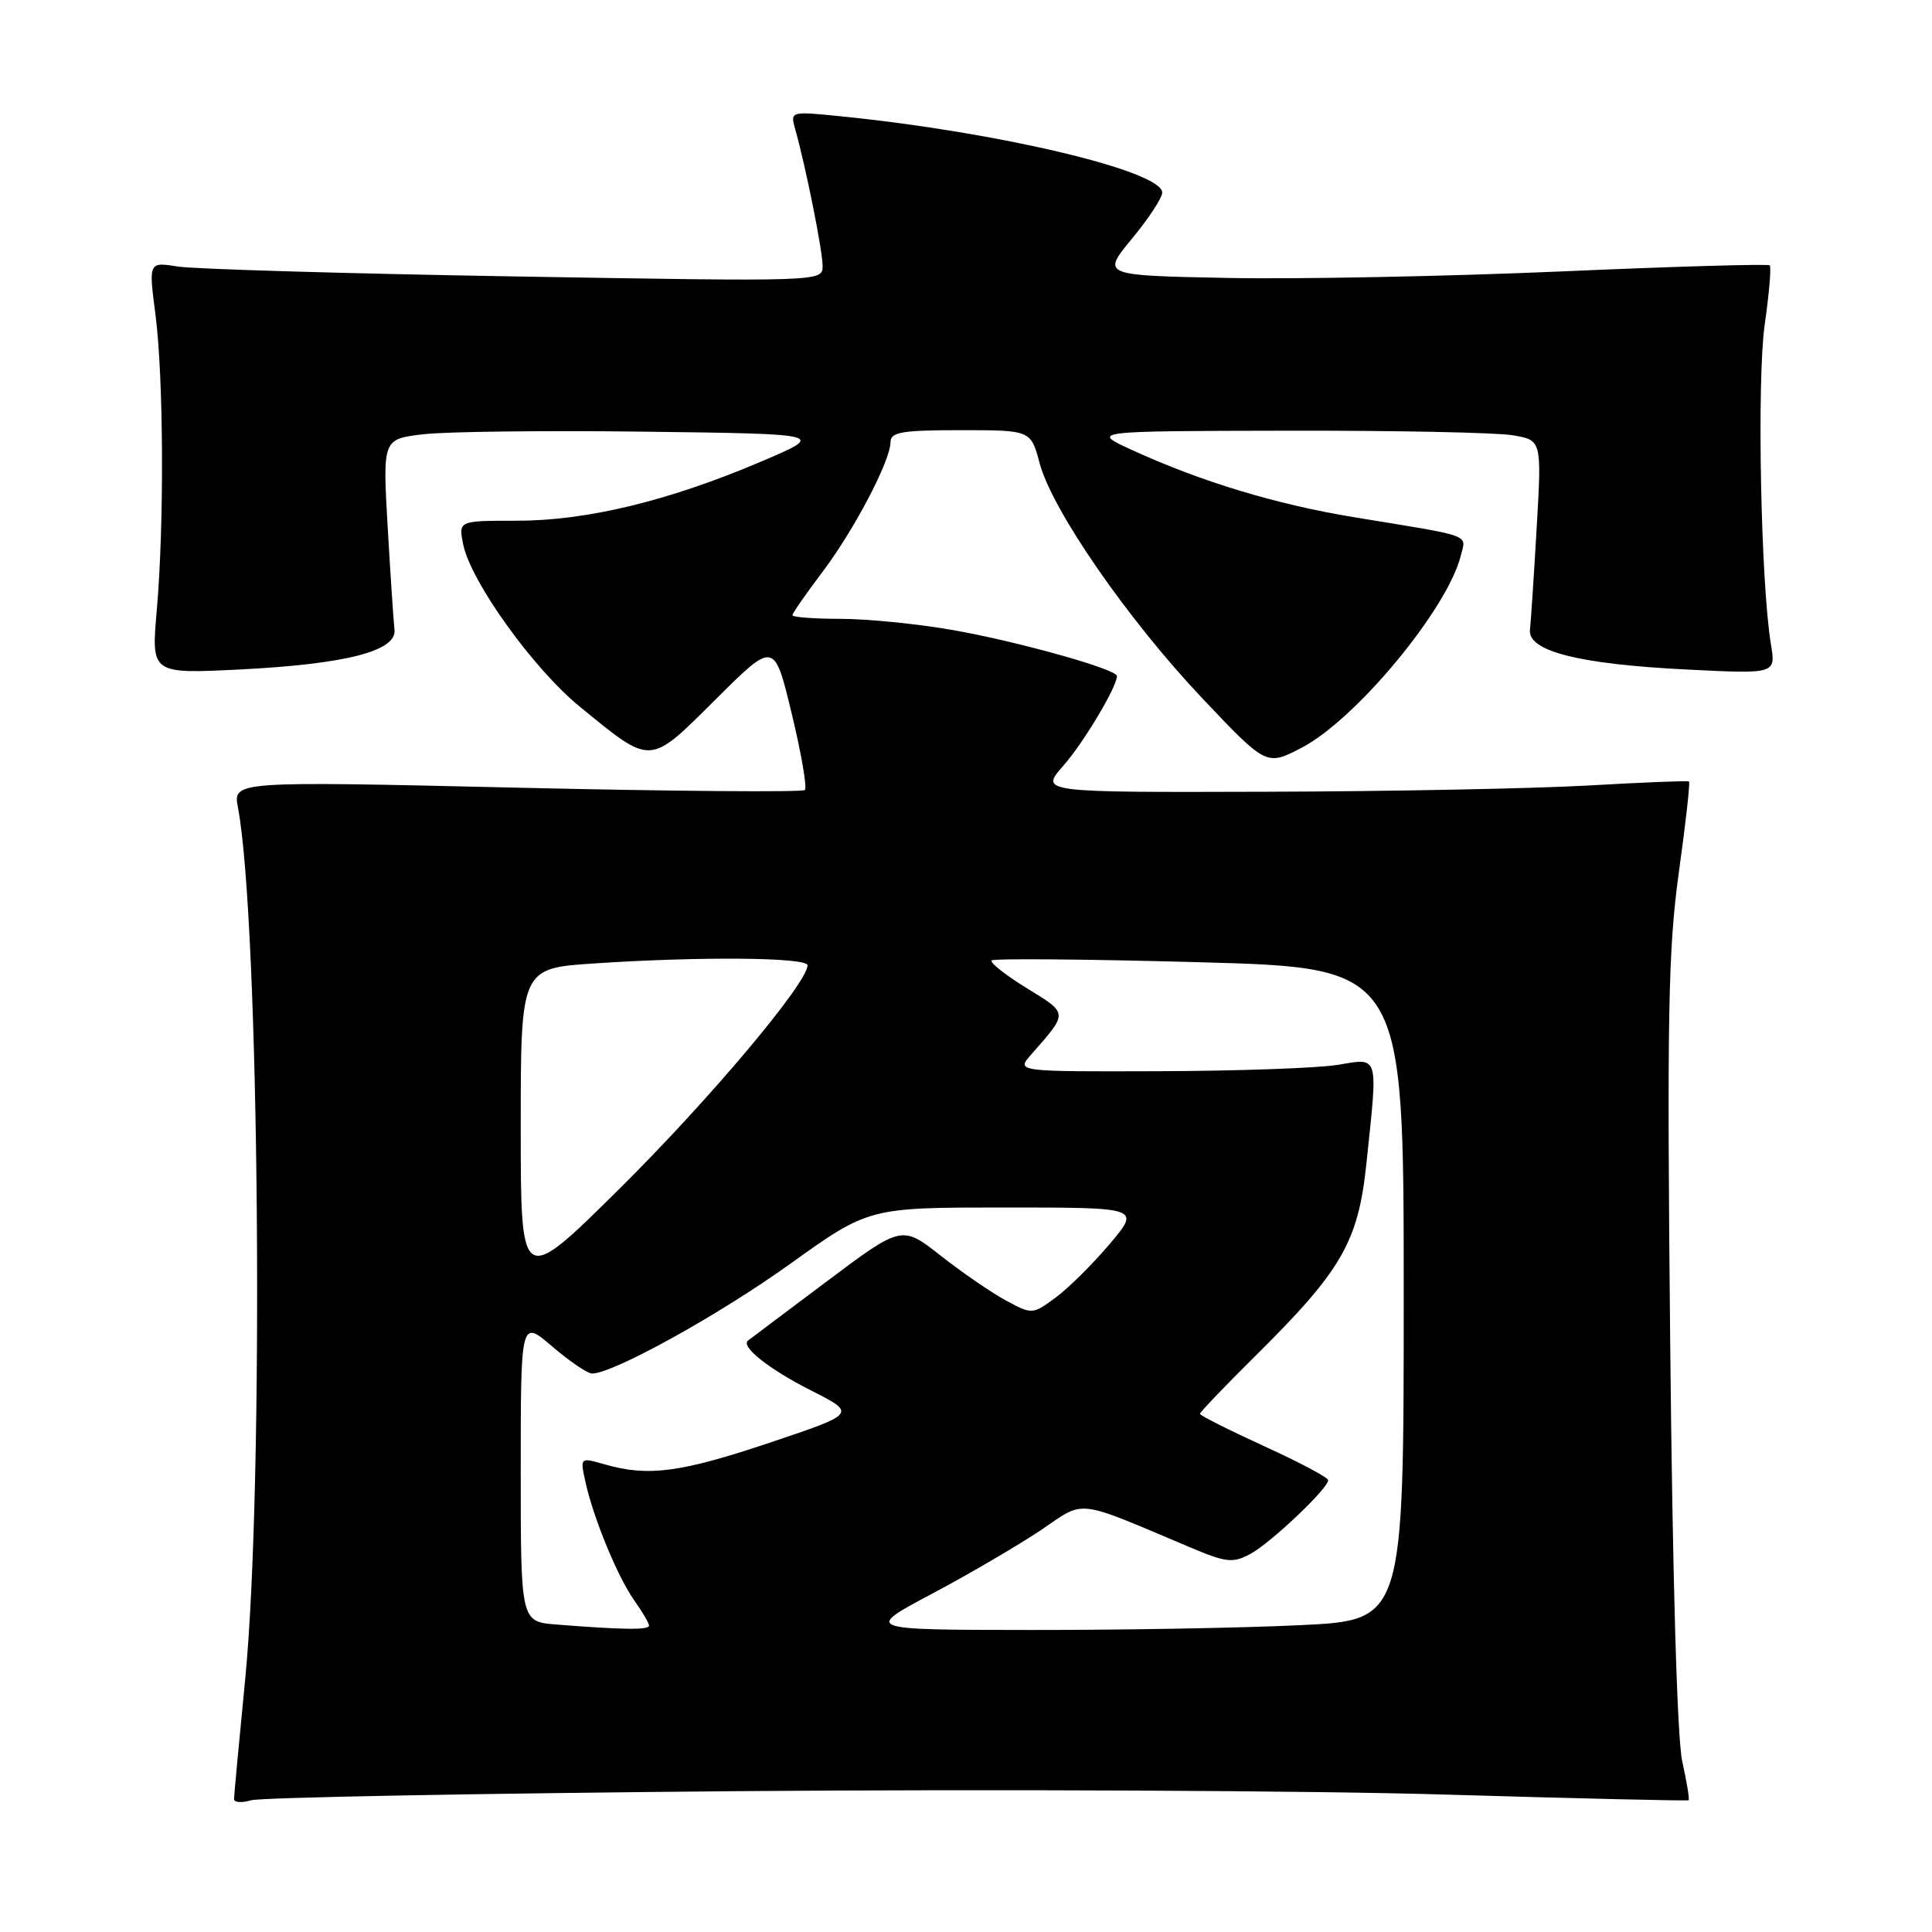 <?xml version="1.0" encoding="UTF-8" standalone="no"?>
<!DOCTYPE svg PUBLIC "-//W3C//DTD SVG 1.1//EN" "http://www.w3.org/Graphics/SVG/1.1/DTD/svg11.dtd" >
<svg xmlns="http://www.w3.org/2000/svg" xmlns:xlink="http://www.w3.org/1999/xlink" version="1.1" viewBox="0 0 256 256">
 <g >
 <path fill="currentColor"
d=" M 97.50 237.34 C 131.60 237.06 173.90 237.26 191.50 237.79 C 209.10 238.31 223.61 238.65 223.75 238.54 C 223.89 238.42 223.51 236.12 222.91 233.42 C 222.23 230.40 221.62 209.01 221.31 178.00 C 220.88 134.65 221.04 125.82 222.45 115.63 C 223.36 109.11 223.97 103.67 223.80 103.55 C 223.64 103.43 217.65 103.67 210.50 104.08 C 203.35 104.49 184.07 104.87 167.65 104.91 C 137.79 105.00 137.79 105.00 140.89 101.47 C 143.59 98.40 148.00 91.02 148.00 89.58 C 148.00 88.67 134.75 84.97 126.17 83.47 C 121.53 82.66 114.87 82.00 111.37 82.00 C 107.87 82.00 105.00 81.78 105.00 81.52 C 105.00 81.26 106.76 78.72 108.91 75.88 C 113.17 70.25 118.00 61.05 118.00 58.56 C 118.00 57.26 119.53 57.00 127.29 57.00 C 136.59 57.00 136.59 57.00 137.76 61.38 C 139.43 67.64 149.47 82.13 159.34 92.56 C 167.81 101.50 167.81 101.50 172.47 99.08 C 179.66 95.34 191.77 80.73 193.55 73.67 C 194.28 70.74 195.40 71.15 179.58 68.56 C 169.18 66.86 159.24 63.86 150.00 59.63 C 144.50 57.12 144.50 57.12 170.50 57.07 C 184.80 57.04 198.25 57.31 200.40 57.67 C 204.29 58.31 204.29 58.31 203.62 69.90 C 203.25 76.28 202.85 82.37 202.73 83.43 C 202.39 86.27 209.16 88.00 223.41 88.71 C 235.31 89.31 235.31 89.31 234.66 85.40 C 233.31 77.28 232.79 50.37 233.83 43.03 C 234.42 38.92 234.72 35.38 234.50 35.16 C 234.28 34.95 221.81 35.31 206.80 35.97 C 191.78 36.62 171.95 37.01 162.73 36.83 C 145.97 36.50 145.97 36.50 149.98 31.64 C 152.19 28.97 154.00 26.22 154.00 25.52 C 154.00 22.67 132.42 17.53 111.60 15.43 C 104.70 14.73 104.70 14.73 105.37 17.12 C 106.77 22.09 109.00 33.22 109.00 35.23 C 109.00 37.32 109.00 37.32 68.25 36.63 C 45.84 36.25 25.74 35.66 23.60 35.32 C 19.69 34.70 19.69 34.70 20.59 41.60 C 21.68 49.97 21.77 69.45 20.77 80.90 C 20.04 89.29 20.04 89.29 31.77 88.71 C 45.85 88.00 52.61 86.26 52.27 83.43 C 52.15 82.37 51.74 76.25 51.37 69.84 C 50.70 58.18 50.70 58.18 56.10 57.54 C 59.07 57.19 72.30 57.03 85.50 57.20 C 109.50 57.50 109.50 57.50 100.62 61.26 C 88.47 66.41 77.71 69.00 68.46 69.00 C 60.75 69.00 60.75 69.00 61.37 72.11 C 62.36 77.05 70.66 88.61 76.84 93.65 C 86.44 101.48 85.94 101.51 94.84 92.66 C 102.59 84.95 102.59 84.95 104.90 94.53 C 106.18 99.81 106.96 104.37 106.65 104.68 C 106.34 104.99 89.16 104.85 68.48 104.37 C 30.87 103.50 30.87 103.50 31.53 107.00 C 34.39 122.12 35.01 196.71 32.49 222.50 C 31.68 230.75 31.02 237.89 31.01 238.37 C 31.01 238.84 32.01 238.92 33.25 238.55 C 34.49 238.17 63.40 237.63 97.50 237.34 Z  M 73.75 215.26 C 69.00 214.89 69.00 214.89 69.00 194.87 C 69.00 174.84 69.00 174.84 73.18 178.42 C 75.48 180.39 77.85 182.00 78.46 182.00 C 81.24 182.00 95.25 174.25 104.70 167.47 C 115.13 160.00 115.13 160.00 133.12 160.00 C 151.12 160.00 151.12 160.00 147.06 164.81 C 144.84 167.45 141.61 170.65 139.91 171.91 C 136.82 174.19 136.77 174.19 133.34 172.35 C 131.44 171.33 127.55 168.66 124.69 166.42 C 119.50 162.33 119.50 162.33 109.50 169.83 C 104.00 173.95 99.32 177.47 99.11 177.64 C 98.12 178.43 101.91 181.43 107.44 184.23 C 113.50 187.30 113.50 187.30 102.03 191.15 C 90.22 195.12 85.89 195.69 80.17 194.05 C 76.86 193.10 76.86 193.10 77.56 196.30 C 78.59 201.07 81.84 208.97 84.05 212.07 C 85.12 213.58 86.00 215.08 86.00 215.40 C 86.00 216.00 82.60 215.96 73.75 215.26 Z  M 123.50 211.18 C 128.45 208.55 134.92 204.76 137.89 202.77 C 143.90 198.71 142.27 198.52 157.79 205.07 C 162.48 207.05 163.37 207.14 165.65 205.92 C 168.34 204.48 176.01 197.22 175.99 196.13 C 175.99 195.78 172.16 193.75 167.49 191.62 C 162.82 189.48 159.00 187.56 159.00 187.34 C 159.00 187.12 162.28 183.69 166.29 179.72 C 177.77 168.36 179.96 164.59 181.05 154.23 C 182.60 139.50 182.79 140.19 177.25 141.10 C 174.64 141.53 163.98 141.91 153.58 141.94 C 134.65 142.00 134.65 142.00 136.62 139.75 C 141.58 134.10 141.60 134.35 136.04 130.93 C 133.21 129.19 131.13 127.54 131.40 127.26 C 131.68 126.99 144.08 127.09 158.95 127.50 C 186.00 128.24 186.00 128.24 186.00 171.46 C 186.00 214.69 186.00 214.69 172.34 215.34 C 164.83 215.71 148.74 215.99 136.59 215.98 C 114.50 215.96 114.50 215.96 123.50 211.18 Z  M 69.00 149.39 C 69.00 128.30 69.00 128.30 78.75 127.66 C 92.82 126.72 107.00 126.85 107.00 127.91 C 107.00 130.26 93.96 145.75 82.11 157.49 C 69.00 170.47 69.00 170.47 69.00 149.39 Z "/>
</g>
</svg>